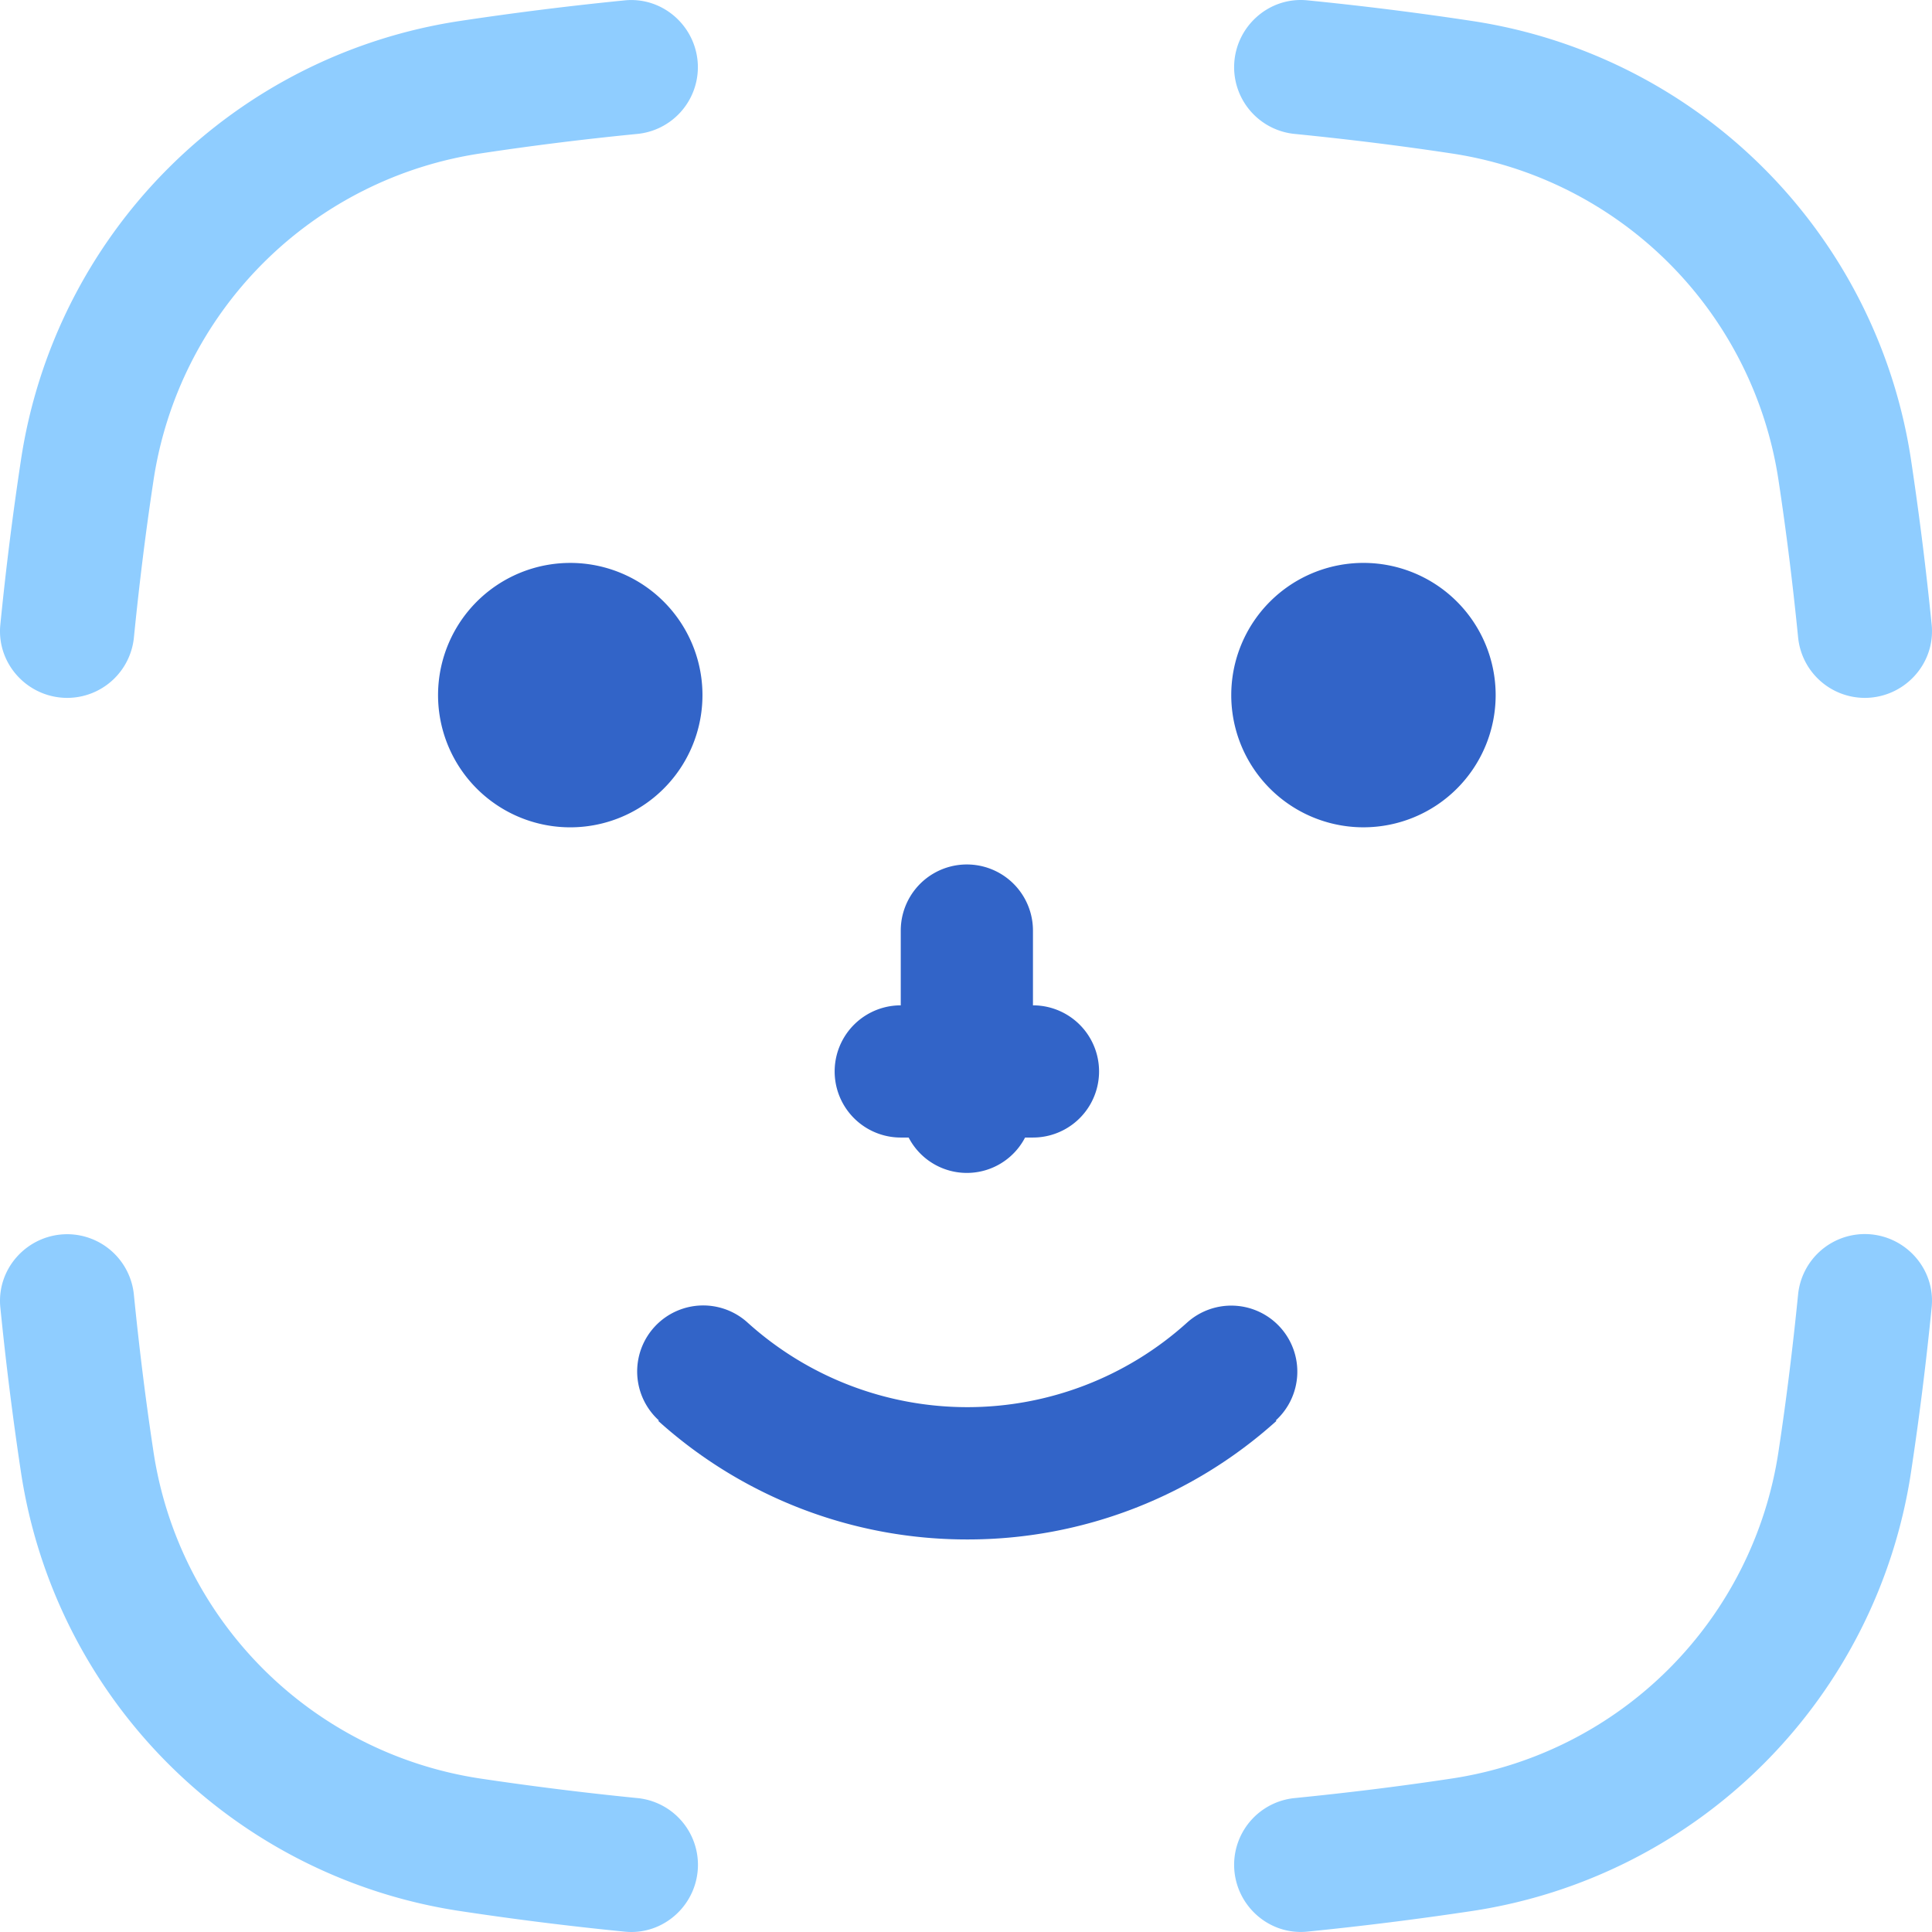 <svg xmlns="http://www.w3.org/2000/svg" viewBox="0 0 1024 1024"><path
    d="M302.25,298.36a70.07,70.07,0,1,0,70.07,70.06A70.06,70.06,0,0,0,302.25,298.36ZM722.66,438.49a70.07,70.07,0,1,0-70.07-70.07A70.07,70.07,0,0,0,722.66,438.49Zm-44,265.14A35,35,0,0,0,629.18,701a173.74,173.74,0,0,1-232.94,0,35,35,0,0,0-47.05,51.83l-.28.31a244.22,244.22,0,0,0,163.55,62.8h.5a244.22,244.22,0,0,0,163.55-62.8l-.28-.31A35,35,0,0,0,678.66,703.63ZM477.42,602.92h4.18a34.76,34.76,0,0,0,61.71,0h4.18a35,35,0,0,0,0-70.07V493.22a35,35,0,1,0-70.07,0v39.63a35,35,0,0,0,0,70.07Z"
    style="fill:#3264c8"
  /><path
    d="M71,337.66c2.77-27.74,6.17-55.43,10.36-83.05A206.26,206.26,0,0,1,254.44,81.36Q295.79,75.1,337.64,71a35.57,35.57,0,0,0,32.25-35.31v0c0-20.92-18-37.58-38.82-35.49Q287.42,4.54,244,11.08A277.12,277.12,0,0,0,11.08,244Q4.51,287.4.18,331.07c-2.09,20.82,14.56,38.82,35.49,38.82h0A35.56,35.56,0,0,0,71,337.66ZM686.36,71c27.86,2.78,55.62,6.18,83.2,10.36a206.26,206.26,0,0,1,173.1,173.25c4.19,27.62,7.59,55.31,10.36,83.05a35.56,35.56,0,0,0,35.31,32.23h0c20.93,0,37.58-18,35.49-38.82q-4.37-43.65-10.9-87.1A277.11,277.11,0,0,0,780,11.08Q736.62,4.51,692.93.18c-20.82-2.09-38.82,14.57-38.82,35.49v0A35.57,35.57,0,0,0,686.36,71ZM337.64,953q-41.79-4.17-83.21-10.36A206.26,206.26,0,0,1,81.34,769.4c-4.19-27.63-7.59-55.32-10.36-83a35.56,35.56,0,0,0-35.31-32.24h0c-20.93,0-37.58,18-35.49,38.82q4.36,43.65,10.9,87.1A277.11,277.11,0,0,0,244,1012.92q43.44,6.57,87.11,10.9c20.82,2.09,38.82-14.56,38.82-35.49v0A35.57,35.57,0,0,0,337.64,953ZM953,686.35c-2.77,27.73-6.17,55.42-10.36,83A206.26,206.26,0,0,1,769.57,942.64c-27.58,4.18-55.35,7.58-83.21,10.36a35.57,35.57,0,0,0-32.25,35.31v0c0,20.93,18,37.58,38.82,35.49q43.65-4.37,87.1-10.9A277.11,277.11,0,0,0,1012.92,780q6.57-43.42,10.9-87.1c2.09-20.82-14.57-38.82-35.49-38.82h0A35.56,35.56,0,0,0,953,686.35Z"
    style="fill:#8fcdff"
  /></svg>
